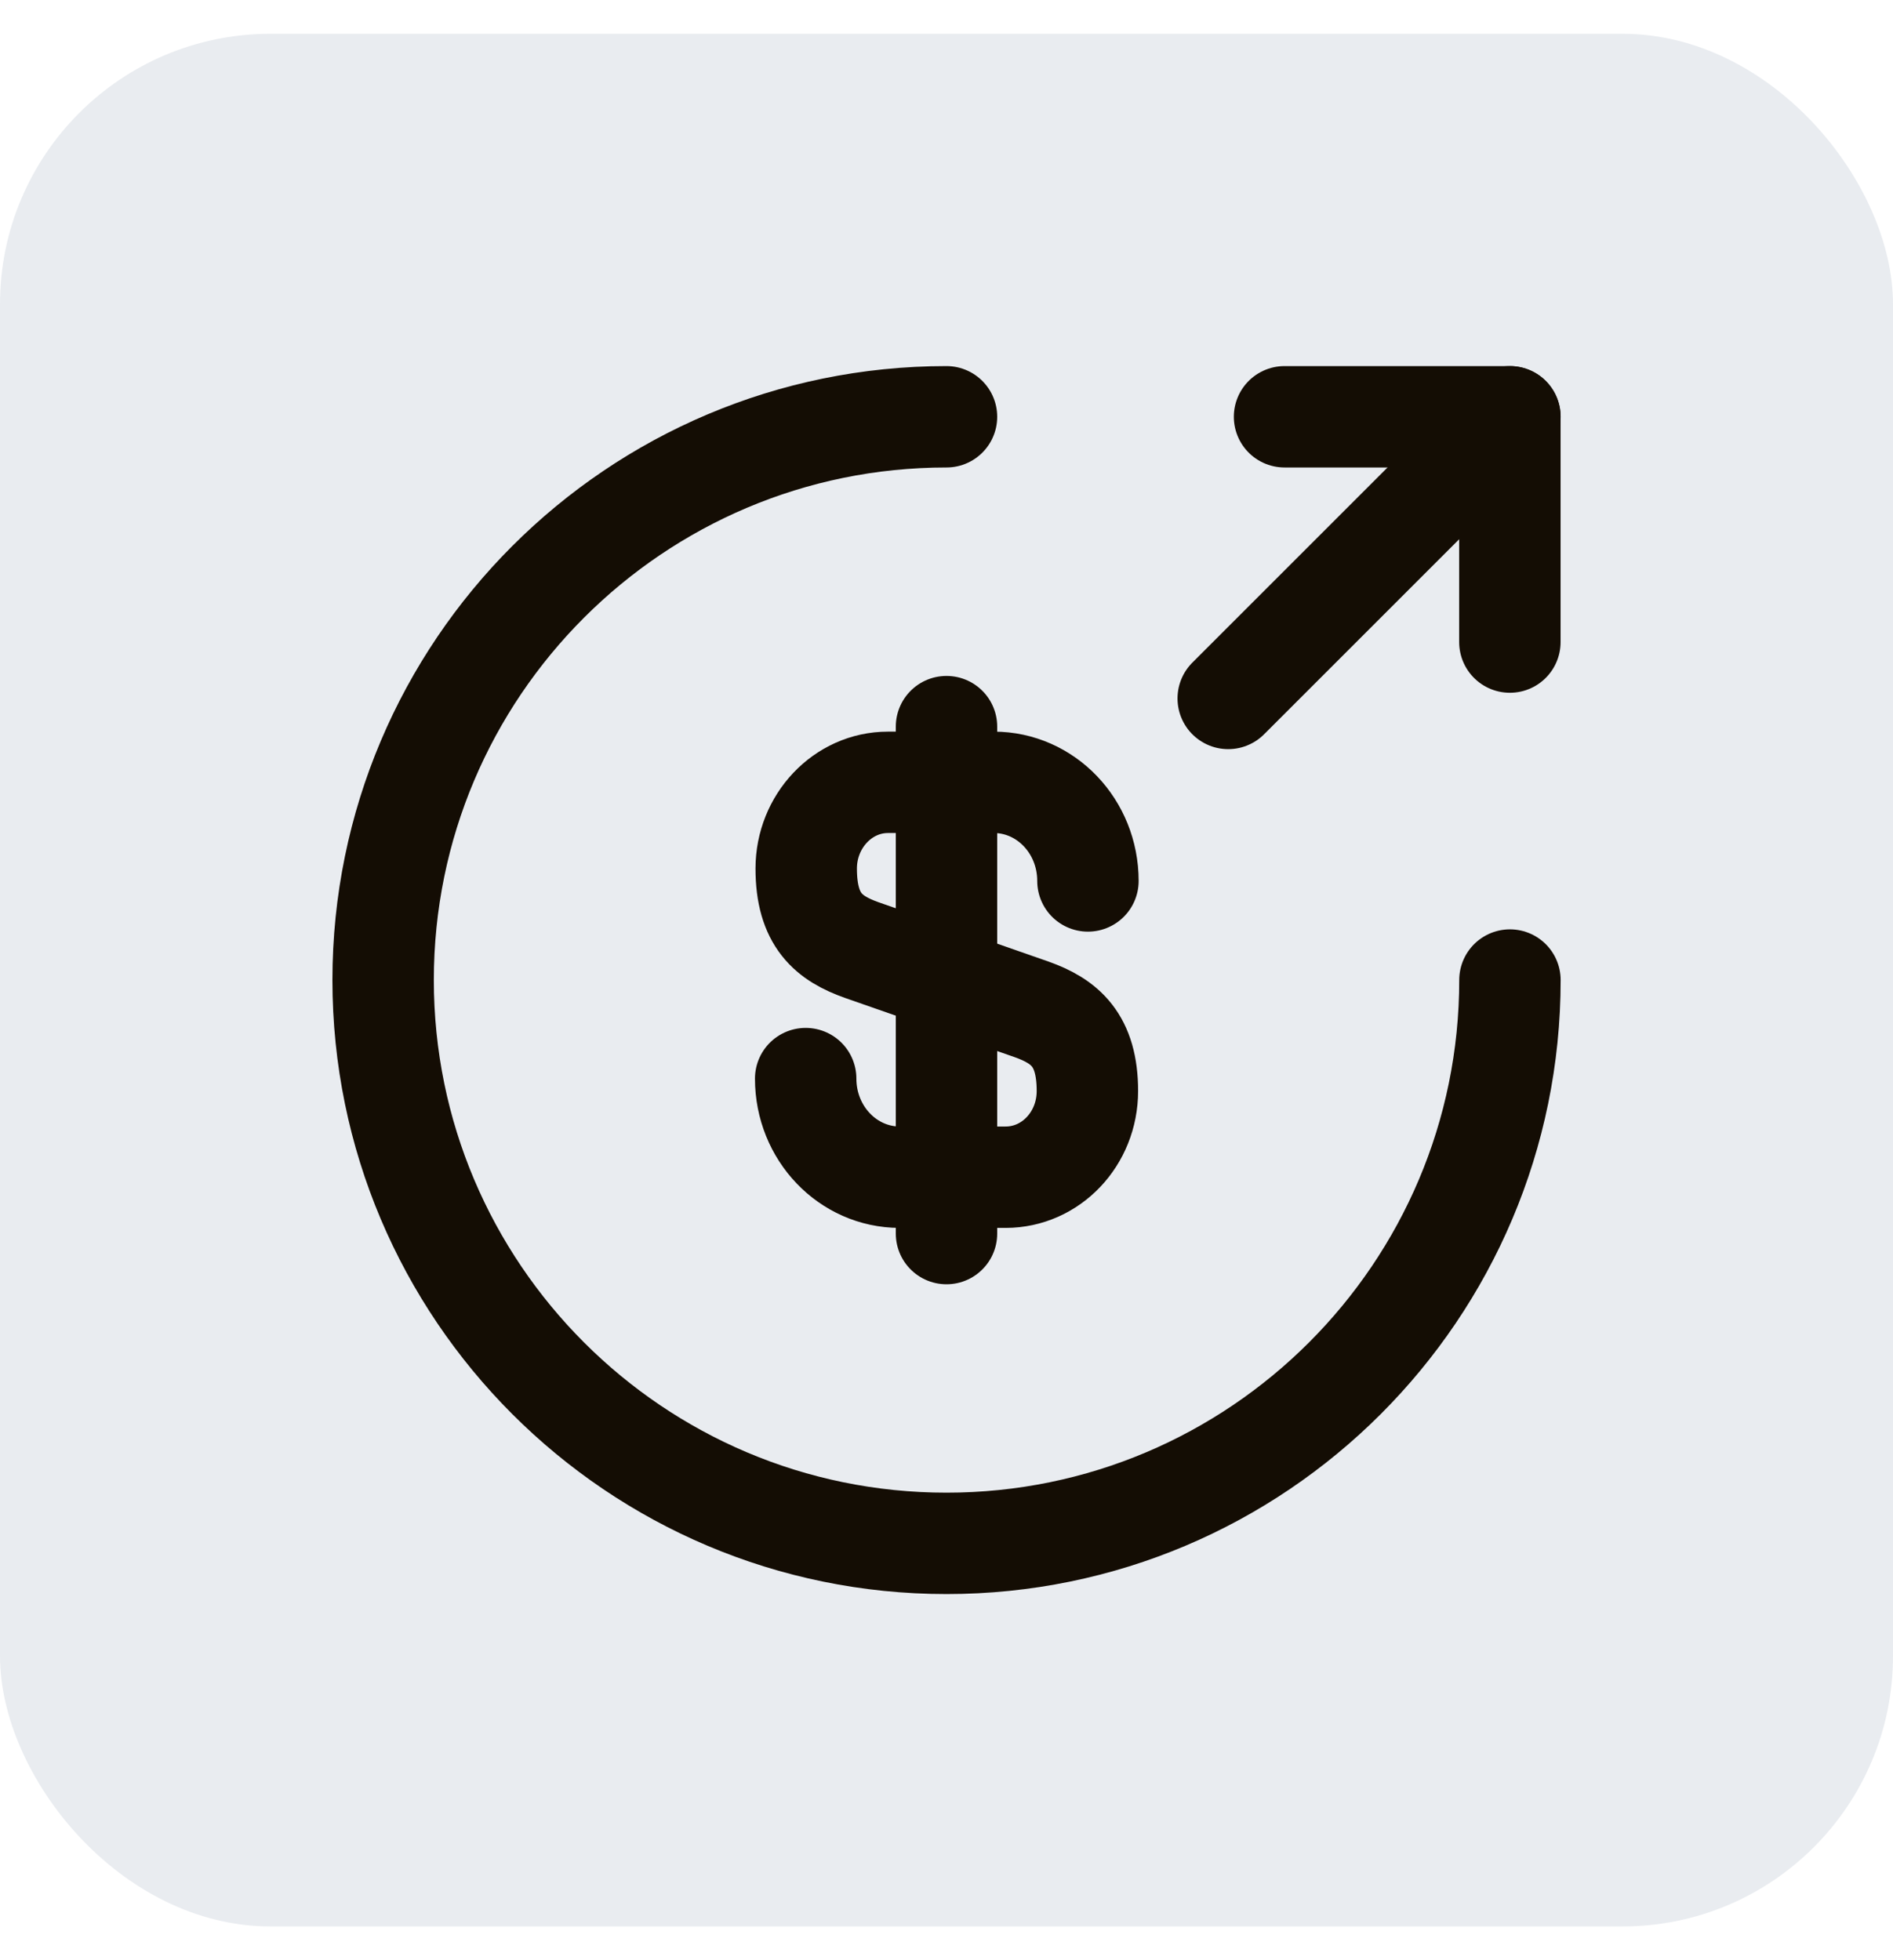 <svg width="28" height="29" viewBox="0 0 28 29" fill="none" xmlns="http://www.w3.org/2000/svg">
<rect y="0.5" width="28" height="28" rx="4" fill="#263F67" fill-opacity="0.1"/>
<path d="M11.917 15.957C11.917 16.766 12.542 17.416 13.309 17.416H14.875C15.542 17.416 16.084 16.849 16.084 16.141C16.084 15.383 15.75 15.108 15.259 14.933L12.75 14.057C12.259 13.883 11.925 13.616 11.925 12.849C11.925 12.149 12.467 11.574 13.134 11.574H14.7C15.467 11.574 16.092 12.224 16.092 13.033" stroke="#140D04" stroke-width="1.5" stroke-linecap="round" stroke-linejoin="round"/>
<path d="M14 10.75V18.25" stroke="#140D04" stroke-width="1.5" stroke-linecap="round" stroke-linejoin="round"/>
<path d="M22.334 14.499C22.334 19.099 18.6 22.833 14 22.833C9.4 22.833 5.667 19.099 5.667 14.499C5.667 9.899 9.4 6.166 14 6.166" stroke="#140D04" stroke-width="1.5" stroke-linecap="round" stroke-linejoin="round"/>
<path d="M22.333 9.499V6.166H19" stroke="#140D04" stroke-width="1.5" stroke-linecap="round" stroke-linejoin="round"/>
<path d="M18.167 10.333L22.334 6.166" stroke="#140D04" stroke-width="1.5" stroke-linecap="round" stroke-linejoin="round"/>
</svg>
